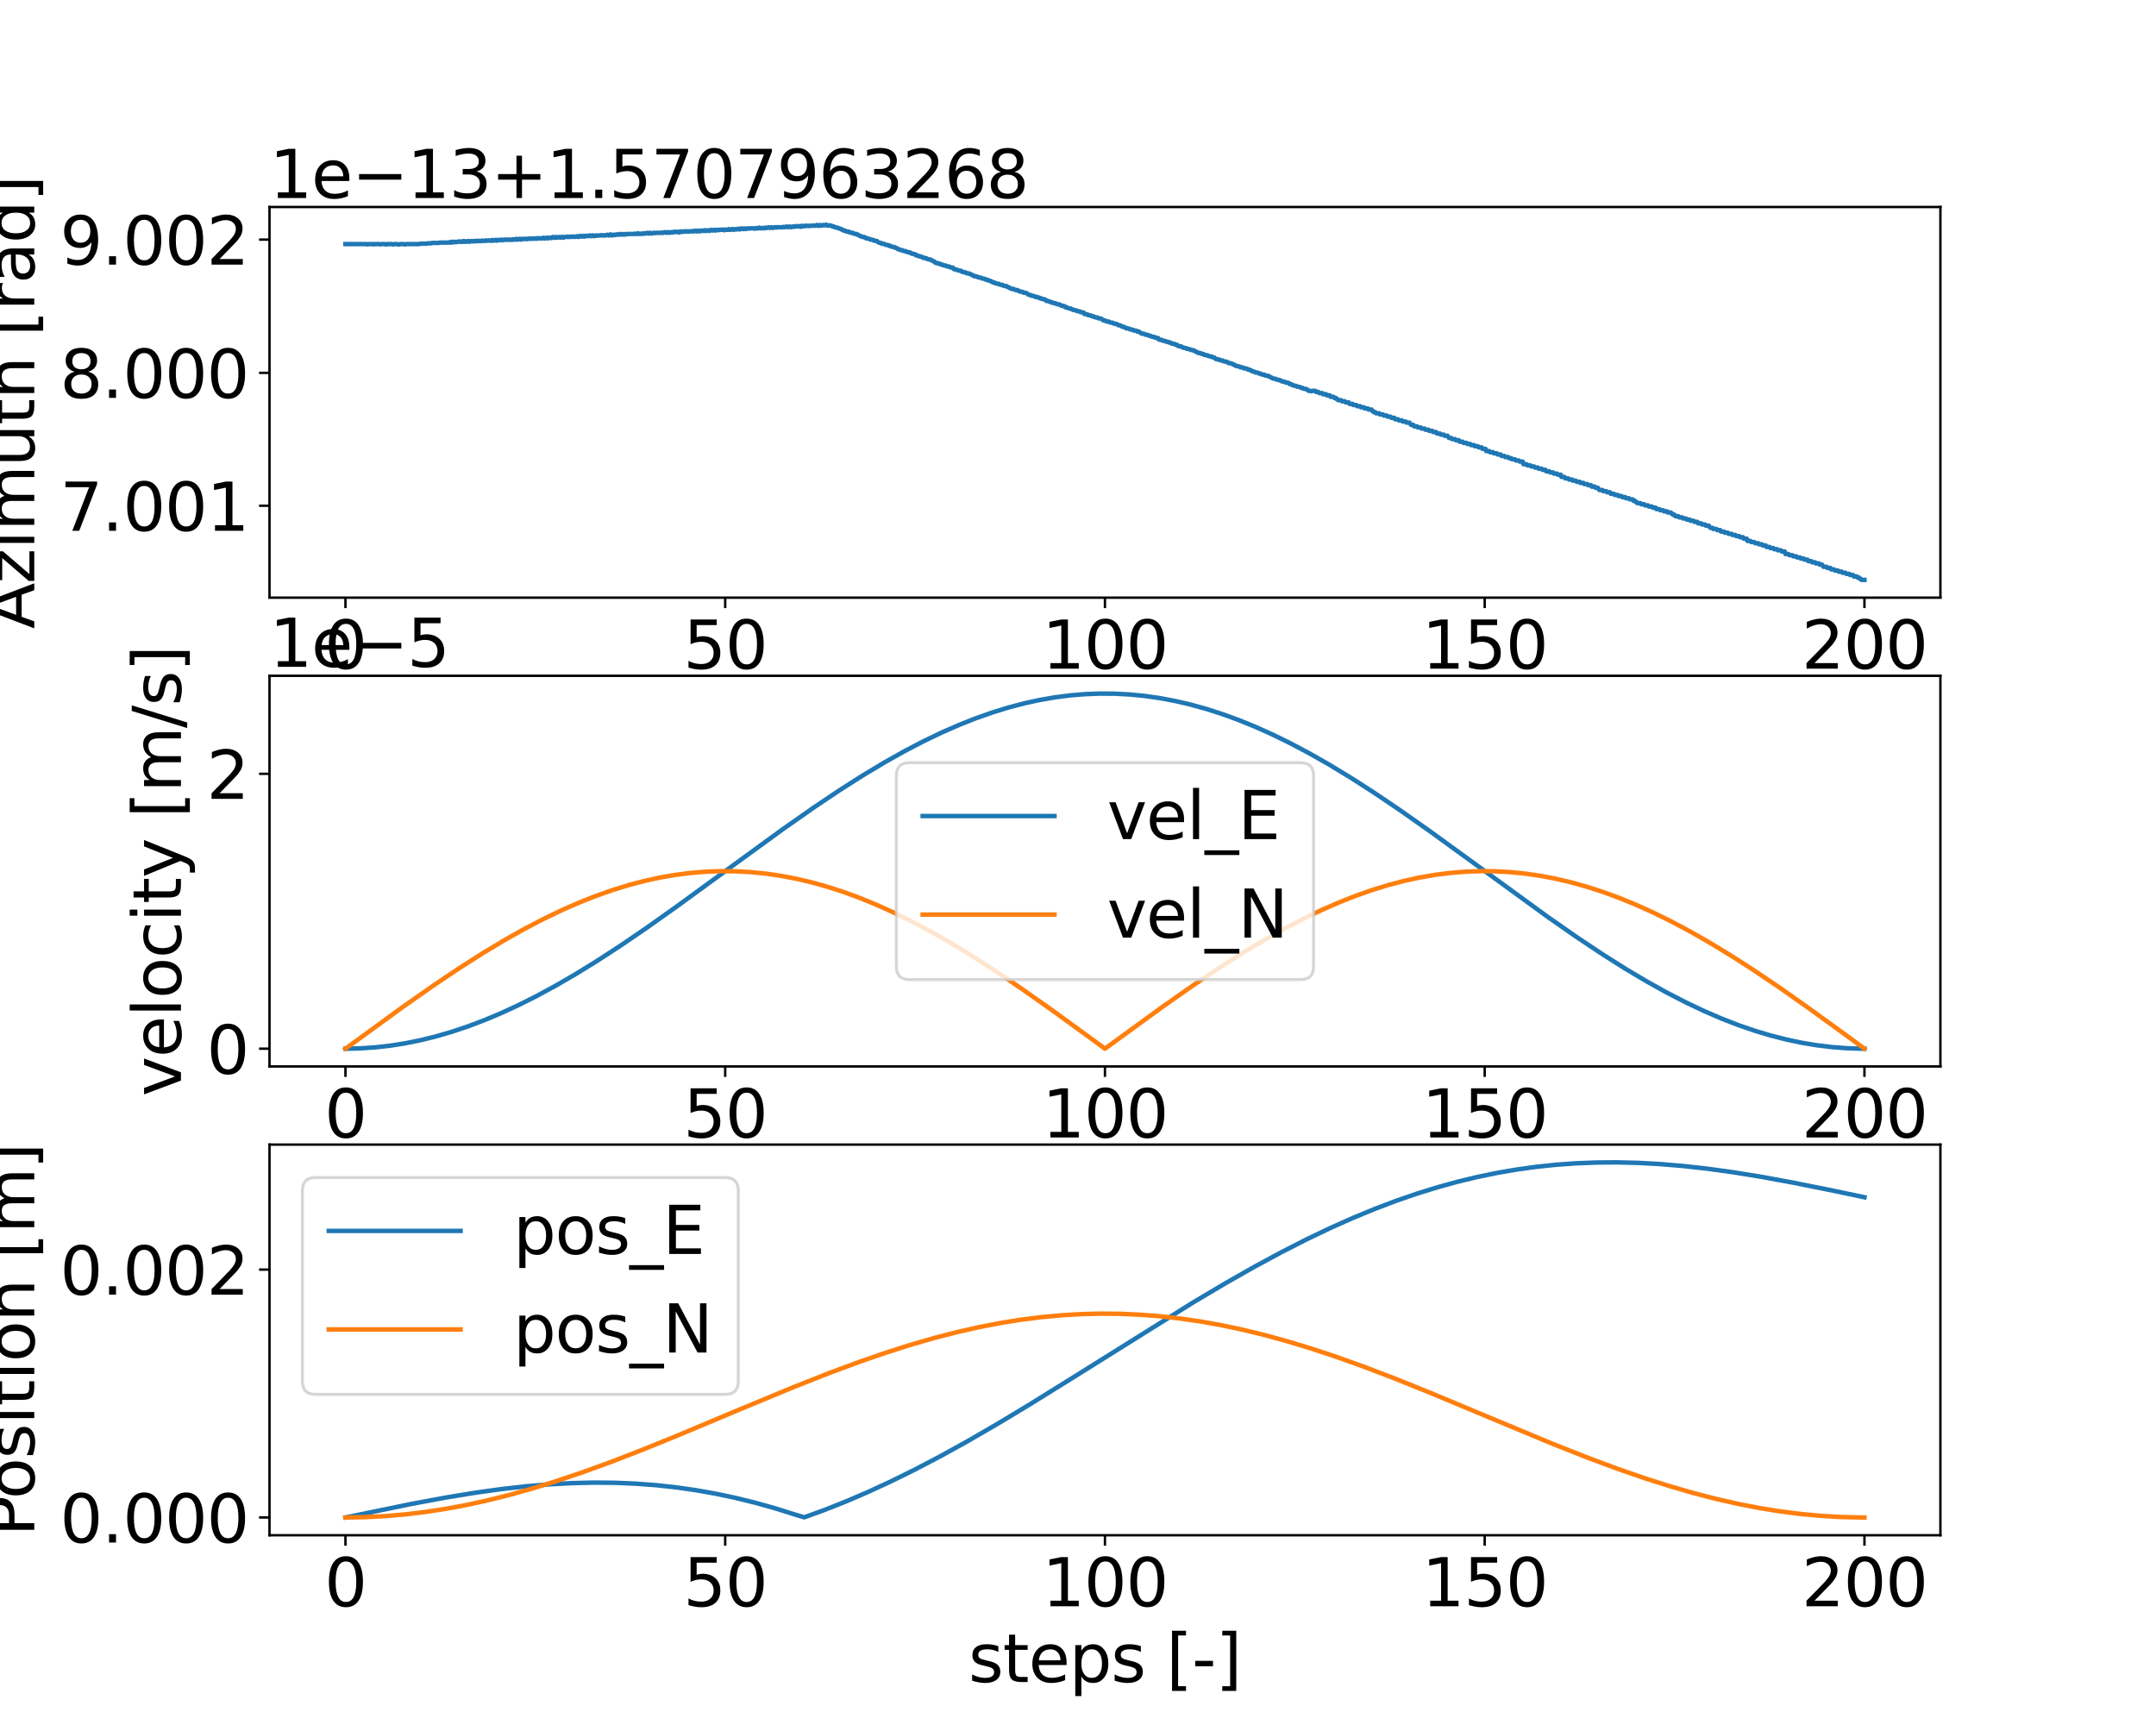 <?xml version="1.0" encoding="utf-8" standalone="no"?>
<!DOCTYPE svg PUBLIC "-//W3C//DTD SVG 1.1//EN"
  "http://www.w3.org/Graphics/SVG/1.1/DTD/svg11.dtd">
<svg height="576pt" version="1.1" viewBox="0 0 720 576" width="720pt" xmlns="http://www.w3.org/2000/svg" xmlns:xlink="http://www.w3.org/1999/xlink">
 <defs>
  <style type="text/css">*{stroke-linecap:butt;stroke-linejoin:round;}</style>
 </defs>
 <g id="figure_1">
  <g id="patch_1">
   <path d="M 0 576 
L 720 576 
L 720 0 
L 0 0 
z
" style="fill:#ffffff;"/>
  </g>
  <g id="axes_1">
   <g id="patch_2">
    <path d="M 90 199.567 
L 648 199.567 
L 648 69.12 
L 90 69.12 
z
" style="fill:#ffffff;"/>
   </g>
   <g id="matplotlib.axis_1">
    <g id="xtick_1">
     <g id="line2d_1">
      <defs>
       <path d="M 0 0 
L 0 3.5 
" id="mac307eb912" style="stroke:#000000;stroke-width:0.8;"/>
      </defs>
      <g>
       <use style="stroke:#000000;stroke-width:0.8;" x="115.364" xlink:href="#mac307eb912" y="199.567"/>
      </g>
     </g>
     <g id="text_1">
      <!-- 0 -->
      <g transform="translate(108.365 223.284)scale(0.22 -0.22)">
       <defs>
        <path d="M 2034 4250 
Q 1547 4250 1301 3770 
Q 1056 3291 1056 2328 
Q 1056 1369 1301 889 
Q 1547 409 2034 409 
Q 2525 409 2770 889 
Q 3016 1369 3016 2328 
Q 3016 3291 2770 3770 
Q 2525 4250 2034 4250 
z
M 2034 4750 
Q 2819 4750 3233 4129 
Q 3647 3509 3647 2328 
Q 3647 1150 3233 529 
Q 2819 -91 2034 -91 
Q 1250 -91 836 529 
Q 422 1150 422 2328 
Q 422 3509 836 4129 
Q 1250 4750 2034 4750 
z
" id="DejaVuSans-30" transform="scale(0.016)"/>
       </defs>
       <use xlink:href="#DejaVuSans-30"/>
      </g>
     </g>
    </g>
    <g id="xtick_2">
     <g id="line2d_2">
      <g>
       <use style="stroke:#000000;stroke-width:0.8;" x="242.182" xlink:href="#mac307eb912" y="199.567"/>
      </g>
     </g>
     <g id="text_2">
      <!-- 50 -->
      <g transform="translate(228.184 223.284)scale(0.22 -0.22)">
       <defs>
        <path d="M 691 4666 
L 3169 4666 
L 3169 4134 
L 1269 4134 
L 1269 2991 
Q 1406 3038 1543 3061 
Q 1681 3084 1819 3084 
Q 2600 3084 3056 2656 
Q 3513 2228 3513 1497 
Q 3513 744 3044 326 
Q 2575 -91 1722 -91 
Q 1428 -91 1123 -41 
Q 819 9 494 109 
L 494 744 
Q 775 591 1075 516 
Q 1375 441 1709 441 
Q 2250 441 2565 725 
Q 2881 1009 2881 1497 
Q 2881 1984 2565 2268 
Q 2250 2553 1709 2553 
Q 1456 2553 1204 2497 
Q 953 2441 691 2322 
L 691 4666 
z
" id="DejaVuSans-35" transform="scale(0.016)"/>
       </defs>
       <use xlink:href="#DejaVuSans-35"/>
       <use x="63.623" xlink:href="#DejaVuSans-30"/>
      </g>
     </g>
    </g>
    <g id="xtick_3">
     <g id="line2d_3">
      <g>
       <use style="stroke:#000000;stroke-width:0.8;" x="369" xlink:href="#mac307eb912" y="199.567"/>
      </g>
     </g>
     <g id="text_3">
      <!-- 100 -->
      <g transform="translate(348.004 223.284)scale(0.22 -0.22)">
       <defs>
        <path d="M 794 531 
L 1825 531 
L 1825 4091 
L 703 3866 
L 703 4441 
L 1819 4666 
L 2450 4666 
L 2450 531 
L 3481 531 
L 3481 0 
L 794 0 
L 794 531 
z
" id="DejaVuSans-31" transform="scale(0.016)"/>
       </defs>
       <use xlink:href="#DejaVuSans-31"/>
       <use x="63.623" xlink:href="#DejaVuSans-30"/>
       <use x="127.246" xlink:href="#DejaVuSans-30"/>
      </g>
     </g>
    </g>
    <g id="xtick_4">
     <g id="line2d_4">
      <g>
       <use style="stroke:#000000;stroke-width:0.8;" x="495.818" xlink:href="#mac307eb912" y="199.567"/>
      </g>
     </g>
     <g id="text_4">
      <!-- 150 -->
      <g transform="translate(474.822 223.284)scale(0.22 -0.22)">
       <use xlink:href="#DejaVuSans-31"/>
       <use x="63.623" xlink:href="#DejaVuSans-35"/>
       <use x="127.246" xlink:href="#DejaVuSans-30"/>
      </g>
     </g>
    </g>
    <g id="xtick_5">
     <g id="line2d_5">
      <g>
       <use style="stroke:#000000;stroke-width:0.8;" x="622.636" xlink:href="#mac307eb912" y="199.567"/>
      </g>
     </g>
     <g id="text_5">
      <!-- 200 -->
      <g transform="translate(601.64 223.284)scale(0.22 -0.22)">
       <defs>
        <path d="M 1228 531 
L 3431 531 
L 3431 0 
L 469 0 
L 469 531 
Q 828 903 1448 1529 
Q 2069 2156 2228 2338 
Q 2531 2678 2651 2914 
Q 2772 3150 2772 3378 
Q 2772 3750 2511 3984 
Q 2250 4219 1831 4219 
Q 1534 4219 1204 4116 
Q 875 4013 500 3803 
L 500 4441 
Q 881 4594 1212 4672 
Q 1544 4750 1819 4750 
Q 2544 4750 2975 4387 
Q 3406 4025 3406 3419 
Q 3406 3131 3298 2873 
Q 3191 2616 2906 2266 
Q 2828 2175 2409 1742 
Q 1991 1309 1228 531 
z
" id="DejaVuSans-32" transform="scale(0.016)"/>
       </defs>
       <use xlink:href="#DejaVuSans-32"/>
       <use x="63.623" xlink:href="#DejaVuSans-30"/>
       <use x="127.246" xlink:href="#DejaVuSans-30"/>
      </g>
     </g>
    </g>
   </g>
   <g id="matplotlib.axis_2">
    <g id="ytick_1">
     <g id="line2d_6">
      <defs>
       <path d="M 0 0 
L -3.5 0 
" id="m3c25e2ae88" style="stroke:#000000;stroke-width:0.8;"/>
      </defs>
      <g>
       <use style="stroke:#000000;stroke-width:0.8;" x="90" xlink:href="#m3c25e2ae88" y="168.875"/>
      </g>
     </g>
     <g id="text_6">
      <!-- 7.001 -->
      <g transform="translate(20.018 177.233)scale(0.22 -0.22)">
       <defs>
        <path d="M 525 4666 
L 3525 4666 
L 3525 4397 
L 1831 0 
L 1172 0 
L 2766 4134 
L 525 4134 
L 525 4666 
z
" id="DejaVuSans-37" transform="scale(0.016)"/>
        <path d="M 684 794 
L 1344 794 
L 1344 0 
L 684 0 
L 684 794 
z
" id="DejaVuSans-2e" transform="scale(0.016)"/>
       </defs>
       <use xlink:href="#DejaVuSans-37"/>
       <use x="63.623" xlink:href="#DejaVuSans-2e"/>
       <use x="95.41" xlink:href="#DejaVuSans-30"/>
       <use x="159.033" xlink:href="#DejaVuSans-30"/>
       <use x="222.656" xlink:href="#DejaVuSans-31"/>
      </g>
     </g>
    </g>
    <g id="ytick_2">
     <g id="line2d_7">
      <g>
       <use style="stroke:#000000;stroke-width:0.8;" x="90" xlink:href="#m3c25e2ae88" y="124.5"/>
      </g>
     </g>
     <g id="text_7">
      <!-- 8.000 -->
      <g transform="translate(20.018 132.858)scale(0.22 -0.22)">
       <defs>
        <path d="M 2034 2216 
Q 1584 2216 1326 1975 
Q 1069 1734 1069 1313 
Q 1069 891 1326 650 
Q 1584 409 2034 409 
Q 2484 409 2743 651 
Q 3003 894 3003 1313 
Q 3003 1734 2745 1975 
Q 2488 2216 2034 2216 
z
M 1403 2484 
Q 997 2584 770 2862 
Q 544 3141 544 3541 
Q 544 4100 942 4425 
Q 1341 4750 2034 4750 
Q 2731 4750 3128 4425 
Q 3525 4100 3525 3541 
Q 3525 3141 3298 2862 
Q 3072 2584 2669 2484 
Q 3125 2378 3379 2068 
Q 3634 1759 3634 1313 
Q 3634 634 3220 271 
Q 2806 -91 2034 -91 
Q 1263 -91 848 271 
Q 434 634 434 1313 
Q 434 1759 690 2068 
Q 947 2378 1403 2484 
z
M 1172 3481 
Q 1172 3119 1398 2916 
Q 1625 2713 2034 2713 
Q 2441 2713 2670 2916 
Q 2900 3119 2900 3481 
Q 2900 3844 2670 4047 
Q 2441 4250 2034 4250 
Q 1625 4250 1398 4047 
Q 1172 3844 1172 3481 
z
" id="DejaVuSans-38" transform="scale(0.016)"/>
       </defs>
       <use xlink:href="#DejaVuSans-38"/>
       <use x="63.623" xlink:href="#DejaVuSans-2e"/>
       <use x="95.41" xlink:href="#DejaVuSans-30"/>
       <use x="159.033" xlink:href="#DejaVuSans-30"/>
       <use x="222.656" xlink:href="#DejaVuSans-30"/>
      </g>
     </g>
    </g>
    <g id="ytick_3">
     <g id="line2d_8">
      <g>
       <use style="stroke:#000000;stroke-width:0.8;" x="90" xlink:href="#m3c25e2ae88" y="80"/>
      </g>
     </g>
     <g id="text_8">
      <!-- 9.002 -->
      <g transform="translate(20.018 88.358)scale(0.22 -0.22)">
       <defs>
        <path d="M 703 97 
L 703 672 
Q 941 559 1184 500 
Q 1428 441 1663 441 
Q 2288 441 2617 861 
Q 2947 1281 2994 2138 
Q 2813 1869 2534 1725 
Q 2256 1581 1919 1581 
Q 1219 1581 811 2004 
Q 403 2428 403 3163 
Q 403 3881 828 4315 
Q 1253 4750 1959 4750 
Q 2769 4750 3195 4129 
Q 3622 3509 3622 2328 
Q 3622 1225 3098 567 
Q 2575 -91 1691 -91 
Q 1453 -91 1209 -44 
Q 966 3 703 97 
z
M 1959 2075 
Q 2384 2075 2632 2365 
Q 2881 2656 2881 3163 
Q 2881 3666 2632 3958 
Q 2384 4250 1959 4250 
Q 1534 4250 1286 3958 
Q 1038 3666 1038 3163 
Q 1038 2656 1286 2365 
Q 1534 2075 1959 2075 
z
" id="DejaVuSans-39" transform="scale(0.016)"/>
       </defs>
       <use xlink:href="#DejaVuSans-39"/>
       <use x="63.623" xlink:href="#DejaVuSans-2e"/>
       <use x="95.41" xlink:href="#DejaVuSans-30"/>
       <use x="159.033" xlink:href="#DejaVuSans-30"/>
       <use x="222.656" xlink:href="#DejaVuSans-32"/>
      </g>
     </g>
    </g>
    <g id="text_9">
     <!-- Azimuth [rad] -->
     <g transform="translate(11.443 209.993)rotate(-90)scale(0.22 -0.22)">
      <defs>
       <path d="M 2188 4044 
L 1331 1722 
L 3047 1722 
L 2188 4044 
z
M 1831 4666 
L 2547 4666 
L 4325 0 
L 3669 0 
L 3244 1197 
L 1141 1197 
L 716 0 
L 50 0 
L 1831 4666 
z
" id="DejaVuSans-41" transform="scale(0.016)"/>
       <path d="M 353 3500 
L 3084 3500 
L 3084 2975 
L 922 459 
L 3084 459 
L 3084 0 
L 275 0 
L 275 525 
L 2438 3041 
L 353 3041 
L 353 3500 
z
" id="DejaVuSans-7a" transform="scale(0.016)"/>
       <path d="M 603 3500 
L 1178 3500 
L 1178 0 
L 603 0 
L 603 3500 
z
M 603 4863 
L 1178 4863 
L 1178 4134 
L 603 4134 
L 603 4863 
z
" id="DejaVuSans-69" transform="scale(0.016)"/>
       <path d="M 3328 2828 
Q 3544 3216 3844 3400 
Q 4144 3584 4550 3584 
Q 5097 3584 5394 3201 
Q 5691 2819 5691 2113 
L 5691 0 
L 5113 0 
L 5113 2094 
Q 5113 2597 4934 2840 
Q 4756 3084 4391 3084 
Q 3944 3084 3684 2787 
Q 3425 2491 3425 1978 
L 3425 0 
L 2847 0 
L 2847 2094 
Q 2847 2600 2669 2842 
Q 2491 3084 2119 3084 
Q 1678 3084 1418 2786 
Q 1159 2488 1159 1978 
L 1159 0 
L 581 0 
L 581 3500 
L 1159 3500 
L 1159 2956 
Q 1356 3278 1631 3431 
Q 1906 3584 2284 3584 
Q 2666 3584 2933 3390 
Q 3200 3197 3328 2828 
z
" id="DejaVuSans-6d" transform="scale(0.016)"/>
       <path d="M 544 1381 
L 544 3500 
L 1119 3500 
L 1119 1403 
Q 1119 906 1312 657 
Q 1506 409 1894 409 
Q 2359 409 2629 706 
Q 2900 1003 2900 1516 
L 2900 3500 
L 3475 3500 
L 3475 0 
L 2900 0 
L 2900 538 
Q 2691 219 2414 64 
Q 2138 -91 1772 -91 
Q 1169 -91 856 284 
Q 544 659 544 1381 
z
M 1991 3584 
L 1991 3584 
z
" id="DejaVuSans-75" transform="scale(0.016)"/>
       <path d="M 1172 4494 
L 1172 3500 
L 2356 3500 
L 2356 3053 
L 1172 3053 
L 1172 1153 
Q 1172 725 1289 603 
Q 1406 481 1766 481 
L 2356 481 
L 2356 0 
L 1766 0 
Q 1100 0 847 248 
Q 594 497 594 1153 
L 594 3053 
L 172 3053 
L 172 3500 
L 594 3500 
L 594 4494 
L 1172 4494 
z
" id="DejaVuSans-74" transform="scale(0.016)"/>
       <path d="M 3513 2113 
L 3513 0 
L 2938 0 
L 2938 2094 
Q 2938 2591 2744 2837 
Q 2550 3084 2163 3084 
Q 1697 3084 1428 2787 
Q 1159 2491 1159 1978 
L 1159 0 
L 581 0 
L 581 4863 
L 1159 4863 
L 1159 2956 
Q 1366 3272 1645 3428 
Q 1925 3584 2291 3584 
Q 2894 3584 3203 3211 
Q 3513 2838 3513 2113 
z
" id="DejaVuSans-68" transform="scale(0.016)"/>
       <path id="DejaVuSans-20" transform="scale(0.016)"/>
       <path d="M 550 4863 
L 1875 4863 
L 1875 4416 
L 1125 4416 
L 1125 -397 
L 1875 -397 
L 1875 -844 
L 550 -844 
L 550 4863 
z
" id="DejaVuSans-5b" transform="scale(0.016)"/>
       <path d="M 2631 2963 
Q 2534 3019 2420 3045 
Q 2306 3072 2169 3072 
Q 1681 3072 1420 2755 
Q 1159 2438 1159 1844 
L 1159 0 
L 581 0 
L 581 3500 
L 1159 3500 
L 1159 2956 
Q 1341 3275 1631 3429 
Q 1922 3584 2338 3584 
Q 2397 3584 2469 3576 
Q 2541 3569 2628 3553 
L 2631 2963 
z
" id="DejaVuSans-72" transform="scale(0.016)"/>
       <path d="M 2194 1759 
Q 1497 1759 1228 1600 
Q 959 1441 959 1056 
Q 959 750 1161 570 
Q 1363 391 1709 391 
Q 2188 391 2477 730 
Q 2766 1069 2766 1631 
L 2766 1759 
L 2194 1759 
z
M 3341 1997 
L 3341 0 
L 2766 0 
L 2766 531 
Q 2569 213 2275 61 
Q 1981 -91 1556 -91 
Q 1019 -91 701 211 
Q 384 513 384 1019 
Q 384 1609 779 1909 
Q 1175 2209 1959 2209 
L 2766 2209 
L 2766 2266 
Q 2766 2663 2505 2880 
Q 2244 3097 1772 3097 
Q 1472 3097 1187 3025 
Q 903 2953 641 2809 
L 641 3341 
Q 956 3463 1253 3523 
Q 1550 3584 1831 3584 
Q 2591 3584 2966 3190 
Q 3341 2797 3341 1997 
z
" id="DejaVuSans-61" transform="scale(0.016)"/>
       <path d="M 2906 2969 
L 2906 4863 
L 3481 4863 
L 3481 0 
L 2906 0 
L 2906 525 
Q 2725 213 2448 61 
Q 2172 -91 1784 -91 
Q 1150 -91 751 415 
Q 353 922 353 1747 
Q 353 2572 751 3078 
Q 1150 3584 1784 3584 
Q 2172 3584 2448 3432 
Q 2725 3281 2906 2969 
z
M 947 1747 
Q 947 1113 1208 752 
Q 1469 391 1925 391 
Q 2381 391 2643 752 
Q 2906 1113 2906 1747 
Q 2906 2381 2643 2742 
Q 2381 3103 1925 3103 
Q 1469 3103 1208 2742 
Q 947 2381 947 1747 
z
" id="DejaVuSans-64" transform="scale(0.016)"/>
       <path d="M 1947 4863 
L 1947 -844 
L 622 -844 
L 622 -397 
L 1369 -397 
L 1369 4416 
L 622 4416 
L 622 4863 
L 1947 4863 
z
" id="DejaVuSans-5d" transform="scale(0.016)"/>
      </defs>
      <use xlink:href="#DejaVuSans-41"/>
      <use x="68.408" xlink:href="#DejaVuSans-7a"/>
      <use x="120.898" xlink:href="#DejaVuSans-69"/>
      <use x="148.682" xlink:href="#DejaVuSans-6d"/>
      <use x="246.094" xlink:href="#DejaVuSans-75"/>
      <use x="309.473" xlink:href="#DejaVuSans-74"/>
      <use x="348.682" xlink:href="#DejaVuSans-68"/>
      <use x="412.061" xlink:href="#DejaVuSans-20"/>
      <use x="443.848" xlink:href="#DejaVuSans-5b"/>
      <use x="482.861" xlink:href="#DejaVuSans-72"/>
      <use x="523.975" xlink:href="#DejaVuSans-61"/>
      <use x="585.254" xlink:href="#DejaVuSans-64"/>
      <use x="648.73" xlink:href="#DejaVuSans-5d"/>
     </g>
    </g>
    <g id="text_10">
     <!-- 1e−13+1.5707963268 -->
     <g transform="translate(90 66.12)scale(0.22 -0.22)">
      <defs>
       <path d="M 3597 1894 
L 3597 1613 
L 953 1613 
Q 991 1019 1311 708 
Q 1631 397 2203 397 
Q 2534 397 2845 478 
Q 3156 559 3463 722 
L 3463 178 
Q 3153 47 2828 -22 
Q 2503 -91 2169 -91 
Q 1331 -91 842 396 
Q 353 884 353 1716 
Q 353 2575 817 3079 
Q 1281 3584 2069 3584 
Q 2775 3584 3186 3129 
Q 3597 2675 3597 1894 
z
M 3022 2063 
Q 3016 2534 2758 2815 
Q 2500 3097 2075 3097 
Q 1594 3097 1305 2825 
Q 1016 2553 972 2059 
L 3022 2063 
z
" id="DejaVuSans-65" transform="scale(0.016)"/>
       <path d="M 678 2272 
L 4684 2272 
L 4684 1741 
L 678 1741 
L 678 2272 
z
" id="DejaVuSans-2212" transform="scale(0.016)"/>
       <path d="M 2597 2516 
Q 3050 2419 3304 2112 
Q 3559 1806 3559 1356 
Q 3559 666 3084 287 
Q 2609 -91 1734 -91 
Q 1441 -91 1130 -33 
Q 819 25 488 141 
L 488 750 
Q 750 597 1062 519 
Q 1375 441 1716 441 
Q 2309 441 2620 675 
Q 2931 909 2931 1356 
Q 2931 1769 2642 2001 
Q 2353 2234 1838 2234 
L 1294 2234 
L 1294 2753 
L 1863 2753 
Q 2328 2753 2575 2939 
Q 2822 3125 2822 3475 
Q 2822 3834 2567 4026 
Q 2313 4219 1838 4219 
Q 1578 4219 1281 4162 
Q 984 4106 628 3988 
L 628 4550 
Q 988 4650 1302 4700 
Q 1616 4750 1894 4750 
Q 2613 4750 3031 4423 
Q 3450 4097 3450 3541 
Q 3450 3153 3228 2886 
Q 3006 2619 2597 2516 
z
" id="DejaVuSans-33" transform="scale(0.016)"/>
       <path d="M 2944 4013 
L 2944 2272 
L 4684 2272 
L 4684 1741 
L 2944 1741 
L 2944 0 
L 2419 0 
L 2419 1741 
L 678 1741 
L 678 2272 
L 2419 2272 
L 2419 4013 
L 2944 4013 
z
" id="DejaVuSans-2b" transform="scale(0.016)"/>
       <path d="M 2113 2584 
Q 1688 2584 1439 2293 
Q 1191 2003 1191 1497 
Q 1191 994 1439 701 
Q 1688 409 2113 409 
Q 2538 409 2786 701 
Q 3034 994 3034 1497 
Q 3034 2003 2786 2293 
Q 2538 2584 2113 2584 
z
M 3366 4563 
L 3366 3988 
Q 3128 4100 2886 4159 
Q 2644 4219 2406 4219 
Q 1781 4219 1451 3797 
Q 1122 3375 1075 2522 
Q 1259 2794 1537 2939 
Q 1816 3084 2150 3084 
Q 2853 3084 3261 2657 
Q 3669 2231 3669 1497 
Q 3669 778 3244 343 
Q 2819 -91 2113 -91 
Q 1303 -91 875 529 
Q 447 1150 447 2328 
Q 447 3434 972 4092 
Q 1497 4750 2381 4750 
Q 2619 4750 2861 4703 
Q 3103 4656 3366 4563 
z
" id="DejaVuSans-36" transform="scale(0.016)"/>
      </defs>
      <use xlink:href="#DejaVuSans-31"/>
      <use x="63.623" xlink:href="#DejaVuSans-65"/>
      <use x="125.146" xlink:href="#DejaVuSans-2212"/>
      <use x="208.936" xlink:href="#DejaVuSans-31"/>
      <use x="272.559" xlink:href="#DejaVuSans-33"/>
      <use x="336.182" xlink:href="#DejaVuSans-2b"/>
      <use x="419.971" xlink:href="#DejaVuSans-31"/>
      <use x="483.594" xlink:href="#DejaVuSans-2e"/>
      <use x="515.381" xlink:href="#DejaVuSans-35"/>
      <use x="579.004" xlink:href="#DejaVuSans-37"/>
      <use x="642.627" xlink:href="#DejaVuSans-30"/>
      <use x="706.25" xlink:href="#DejaVuSans-37"/>
      <use x="769.873" xlink:href="#DejaVuSans-39"/>
      <use x="833.496" xlink:href="#DejaVuSans-36"/>
      <use x="897.119" xlink:href="#DejaVuSans-33"/>
      <use x="960.742" xlink:href="#DejaVuSans-32"/>
      <use x="1024.365" xlink:href="#DejaVuSans-36"/>
      <use x="1087.988" xlink:href="#DejaVuSans-38"/>
     </g>
    </g>
   </g>
   <g id="line2d_9">
    <path clip-path="url(#p6e1ee03260)" d="M 115.364 81.5 
L 122.465 81.5 
L 122.719 81.625 
L 122.973 81.5 
L 124.495 81.5 
L 124.748 81.625 
L 125.002 81.5 
L 126.777 81.5 
L 127.031 81.625 
L 127.285 81.5 
L 128.553 81.5 
L 128.806 81.625 
L 129.06 81.625 
L 129.314 81.5 
L 130.835 81.5 
L 131.089 81.625 
L 131.343 81.625 
L 131.596 81.5 
L 132.611 81.5 
L 132.865 81.625 
L 133.372 81.625 
L 133.625 81.5 
L 134.894 81.5 
L 135.147 81.625 
L 135.401 81.625 
L 135.655 81.5 
L 139.966 81.5 
L 140.22 81.375 
L 142.503 81.375 
L 142.756 81.25 
L 144.025 81.25 
L 144.278 81.125 
L 146.561 81.125 
L 146.815 81 
L 149.858 81 
L 150.112 80.875 
L 150.365 81 
L 150.619 80.75 
L 150.873 81 
L 151.126 80.75 
L 151.38 80.875 
L 151.634 80.75 
L 151.887 80.875 
L 152.141 80.75 
L 152.395 80.875 
L 152.648 80.75 
L 152.902 80.75 
L 153.155 80.625 
L 153.409 80.75 
L 153.663 80.625 
L 153.916 80.75 
L 154.17 80.625 
L 154.424 80.75 
L 154.677 80.5 
L 154.931 80.75 
L 155.185 80.5 
L 155.692 80.75 
L 156.199 80.5 
L 156.453 80.5 
L 156.706 80.75 
L 157.214 80.5 
L 157.467 80.5 
L 157.721 80.625 
L 157.975 80.5 
L 158.482 80.5 
L 158.735 80.625 
L 159.243 80.375 
L 159.496 80.5 
L 160.004 80.5 
L 160.257 80.375 
L 160.511 80.5 
L 160.765 80.5 
L 161.018 80.375 
L 161.525 80.375 
L 161.779 80.5 
L 162.286 80.25 
L 162.54 80.375 
L 163.047 80.375 
L 163.301 80.25 
L 163.555 80.375 
L 164.062 80.375 
L 164.315 80.125 
L 164.569 80.375 
L 164.823 80.375 
L 165.33 80.125 
L 165.584 80.125 
L 165.837 80.375 
L 166.091 80.125 
L 166.598 80.125 
L 166.852 80.25 
L 167.359 80 
L 167.866 80.25 
L 168.374 80 
L 168.627 80 
L 168.881 80.125 
L 169.135 80 
L 169.642 80 
L 169.895 80.125 
L 170.149 80 
L 170.656 80 
L 170.91 80.125 
L 171.417 79.875 
L 171.671 80 
L 172.178 80 
L 172.432 79.75 
L 172.685 80 
L 172.939 80 
L 173.446 79.75 
L 173.7 79.75 
L 173.954 80 
L 174.461 79.75 
L 174.715 79.75 
L 174.968 79.875 
L 175.222 79.75 
L 175.729 79.75 
L 175.983 79.875 
L 176.49 79.625 
L 176.744 79.75 
L 177.251 79.75 
L 177.505 79.625 
L 177.758 79.625 
L 178.012 79.75 
L 178.265 79.625 
L 178.773 79.625 
L 179.026 79.75 
L 179.534 79.5 
L 179.787 79.625 
L 180.295 79.625 
L 180.548 79.5 
L 180.802 79.625 
L 181.055 79.625 
L 181.563 79.375 
L 181.816 79.625 
L 182.07 79.625 
L 182.577 79.375 
L 182.831 79.375 
L 183.085 79.625 
L 183.338 79.375 
L 183.845 79.375 
L 184.099 79.5 
L 184.353 79.375 
L 184.606 79.125 
L 184.86 79.375 
L 185.367 79.375 
L 185.621 79.125 
L 186.128 79.375 
L 186.635 79.125 
L 187.143 79.375 
L 187.396 79.125 
L 187.904 79.125 
L 188.157 79.375 
L 188.411 79.125 
L 189.425 79.125 
L 189.679 79 
L 189.933 79.125 
L 190.44 79.125 
L 190.694 79 
L 190.947 79 
L 191.201 79.125 
L 191.455 79 
L 191.962 79 
L 192.215 79.125 
L 192.723 78.875 
L 193.23 79.125 
L 193.484 79 
L 193.737 78.75 
L 194.245 79 
L 194.498 79 
L 194.752 78.75 
L 195.259 79 
L 195.513 78.75 
L 196.02 78.75 
L 196.274 78.875 
L 196.781 78.625 
L 197.288 78.875 
L 197.542 78.625 
L 198.049 78.625 
L 198.303 78.875 
L 198.81 78.625 
L 199.064 78.625 
L 199.317 78.75 
L 199.571 78.625 
L 200.585 78.625 
L 200.839 78.5 
L 201.093 78.625 
L 201.6 78.625 
L 201.854 78.5 
L 202.107 78.625 
L 202.361 78.625 
L 202.868 78.375 
L 203.375 78.625 
L 203.629 78.5 
L 203.883 78.25 
L 204.136 78.375 
L 204.39 78.625 
L 204.897 78.375 
L 205.151 78.375 
L 205.405 78.5 
L 205.912 78.25 
L 206.165 78.375 
L 206.419 78.375 
L 206.926 78.125 
L 207.434 78.375 
L 207.941 78.125 
L 208.448 78.375 
L 208.955 78.125 
L 209.209 78.125 
L 209.463 78.25 
L 209.716 78.125 
L 211.745 78.125 
L 211.999 78 
L 212.253 78.125 
L 212.76 78.125 
L 213.014 77.875 
L 213.521 78.125 
L 213.775 78.125 
L 214.028 78 
L 214.282 78 
L 214.535 78.125 
L 215.043 77.875 
L 215.296 78 
L 215.55 78 
L 216.057 77.75 
L 216.565 78 
L 216.818 77.75 
L 217.072 77.75 
L 217.579 78 
L 218.086 77.75 
L 218.34 77.75 
L 218.594 77.875 
L 218.847 77.75 
L 220.876 77.75 
L 221.13 77.625 
L 221.384 77.75 
L 221.637 77.75 
L 222.145 77.5 
L 222.652 77.75 
L 223.159 77.5 
L 223.666 77.75 
L 224.174 77.5 
L 224.427 77.5 
L 224.681 77.625 
L 225.188 77.375 
L 225.442 77.5 
L 225.695 77.5 
L 225.949 77.375 
L 226.203 77.375 
L 226.71 77.625 
L 227.217 77.25 
L 227.725 77.5 
L 228.232 77.25 
L 228.485 77.25 
L 228.739 77.375 
L 228.993 77.25 
L 229.5 77.25 
L 229.754 77.375 
L 230.007 77.25 
L 231.022 77.25 
L 231.275 77.125 
L 231.529 77.25 
L 231.783 77.25 
L 232.29 77 
L 232.544 77.25 
L 233.051 77.25 
L 233.305 77 
L 233.812 77.25 
L 234.319 77 
L 234.573 77 
L 234.826 77.125 
L 235.334 76.875 
L 235.587 77.125 
L 235.841 77.125 
L 236.348 76.875 
L 236.855 77.125 
L 237.363 76.75 
L 237.87 77 
L 238.377 76.75 
L 238.631 76.75 
L 238.885 77 
L 239.392 76.75 
L 239.645 76.75 
L 239.899 76.875 
L 240.153 76.75 
L 241.167 76.75 
L 241.421 76.625 
L 241.928 76.875 
L 242.435 76.625 
L 242.689 76.75 
L 243.196 76.75 
L 243.45 76.5 
L 243.957 76.75 
L 244.465 76.5 
L 244.718 76.5 
L 244.972 76.75 
L 245.479 76.5 
L 245.733 76.625 
L 245.986 76.625 
L 246.494 76.375 
L 247.001 76.625 
L 247.508 76.25 
L 248.015 76.5 
L 248.269 76.5 
L 248.523 76.25 
L 249.03 76.5 
L 249.537 76.25 
L 249.791 76.25 
L 250.045 76.375 
L 250.298 76.25 
L 251.82 76.25 
L 252.074 76.375 
L 252.581 76.125 
L 252.835 76.25 
L 253.342 76.25 
L 253.595 76 
L 254.103 76.25 
L 254.356 76.25 
L 254.61 76.125 
L 254.864 76.125 
L 255.117 76.25 
L 255.625 76 
L 255.878 76.125 
L 256.132 76.125 
L 256.639 75.875 
L 257.146 76.125 
L 257.654 75.875 
L 258.161 76.125 
L 258.668 75.875 
L 258.922 75.875 
L 259.175 76 
L 259.429 75.875 
L 261.458 75.875 
L 261.712 75.75 
L 261.965 75.875 
L 262.219 75.875 
L 262.726 75.625 
L 263.234 75.875 
L 263.741 75.625 
L 264.248 75.875 
L 264.755 75.625 
L 265.009 75.625 
L 265.263 75.75 
L 265.77 75.5 
L 266.024 75.625 
L 266.277 75.625 
L 266.531 75.5 
L 266.785 75.5 
L 267.292 75.75 
L 267.799 75.375 
L 268.306 75.625 
L 268.814 75.375 
L 269.067 75.375 
L 269.321 75.5 
L 269.575 75.375 
L 270.082 75.375 
L 270.335 75.5 
L 270.589 75.375 
L 271.604 75.375 
L 271.857 75.25 
L 272.111 75.375 
L 272.365 75.375 
L 272.872 75.125 
L 273.125 75.375 
L 273.633 75.375 
L 273.886 75.125 
L 274.394 75.375 
L 274.901 75.125 
L 275.155 75.125 
L 275.408 75.25 
L 275.915 75 
L 276.169 75.25 
L 276.423 75.25 
L 276.676 75.375 
L 276.93 75.25 
L 277.184 75.25 
L 277.437 75.375 
L 277.691 75.375 
L 277.945 75.625 
L 278.452 75.625 
L 278.705 75.875 
L 278.959 75.875 
L 279.213 76 
L 279.72 76 
L 279.974 76.25 
L 280.227 76.25 
L 280.481 76.375 
L 280.735 76.375 
L 281.242 76.75 
L 281.495 76.75 
L 281.749 77 
L 282.256 77 
L 282.51 77.25 
L 282.764 77.25 
L 283.017 77.375 
L 283.525 77.375 
L 283.778 77.625 
L 284.032 77.625 
L 284.285 77.75 
L 284.793 77.75 
L 285.046 78 
L 285.3 78 
L 285.554 78.125 
L 286.061 78.125 
L 286.315 78.375 
L 286.568 78.375 
L 287.075 78.75 
L 287.329 78.75 
L 287.583 79 
L 287.836 79 
L 288.09 79.125 
L 288.597 79.125 
L 288.851 79.375 
L 289.105 79.375 
L 289.358 79.625 
L 289.865 79.625 
L 290.119 79.75 
L 290.373 79.75 
L 290.626 80 
L 291.134 80 
L 291.387 80.125 
L 291.641 80.125 
L 291.895 80.375 
L 292.402 80.375 
L 292.655 80.5 
L 292.909 80.5 
L 293.416 81 
L 293.67 81 
L 293.924 81.125 
L 294.177 81.125 
L 294.431 81.375 
L 294.938 81.375 
L 295.192 81.5 
L 295.445 81.5 
L 295.699 81.75 
L 296.206 81.75 
L 296.46 81.875 
L 296.714 81.875 
L 296.967 82.125 
L 297.475 82.125 
L 297.728 82.375 
L 297.982 82.375 
L 298.235 82.5 
L 298.743 82.5 
L 298.996 82.75 
L 299.25 82.75 
L 299.504 82.875 
L 299.757 83.125 
L 300.011 83.125 
L 300.265 83.375 
L 300.518 83.375 
L 300.772 83.5 
L 301.279 83.5 
L 301.533 83.75 
L 301.786 83.75 
L 302.04 83.875 
L 302.547 83.875 
L 302.801 84.125 
L 303.055 84.125 
L 303.308 84.25 
L 303.815 84.25 
L 304.069 84.5 
L 304.323 84.5 
L 304.576 84.75 
L 305.084 84.75 
L 305.337 84.875 
L 305.591 84.875 
L 305.845 85.25 
L 306.352 85.25 
L 306.605 85.5 
L 306.859 85.5 
L 307.113 85.625 
L 307.62 85.625 
L 307.874 85.875 
L 308.127 85.875 
L 308.381 86.125 
L 308.888 86.125 
L 309.142 86.25 
L 309.395 86.25 
L 309.649 86.5 
L 309.903 86.5 
L 310.156 86.625 
L 310.664 86.625 
L 310.917 86.875 
L 311.171 86.875 
L 311.678 87.25 
L 311.932 87.25 
L 312.185 87.625 
L 312.439 87.625 
L 312.693 87.875 
L 313.2 87.875 
L 313.454 88 
L 313.707 88 
L 313.961 88.25 
L 314.468 88.25 
L 314.722 88.5 
L 314.975 88.5 
L 315.229 88.625 
L 315.736 88.625 
L 315.99 88.875 
L 316.244 88.875 
L 316.497 89 
L 317.005 89 
L 317.258 89.25 
L 317.512 89.25 
L 317.765 89.375 
L 318.273 89.375 
L 318.526 89.875 
L 318.78 89.875 
L 319.034 90 
L 319.541 90 
L 319.795 90.25 
L 320.048 90.25 
L 320.302 90.375 
L 320.809 90.375 
L 321.063 90.625 
L 321.316 90.625 
L 321.57 90.875 
L 322.077 90.875 
L 322.331 91 
L 322.585 91 
L 322.838 91.25 
L 323.345 91.25 
L 323.599 91.375 
L 323.853 91.375 
L 324.106 91.625 
L 324.36 91.625 
L 324.614 91.75 
L 324.867 92 
L 325.121 92 
L 325.375 92.25 
L 325.882 92.25 
L 326.135 92.375 
L 326.389 92.375 
L 326.643 92.625 
L 327.15 92.625 
L 327.404 92.75 
L 327.657 92.75 
L 327.911 93 
L 328.418 93 
L 328.672 93.125 
L 328.925 93.125 
L 329.179 93.375 
L 329.686 93.375 
L 329.94 93.625 
L 330.194 93.625 
L 330.447 93.75 
L 330.701 93.75 
L 331.208 94.125 
L 331.462 94.125 
L 331.715 94.375 
L 332.223 94.375 
L 332.476 94.625 
L 332.73 94.625 
L 332.984 94.75 
L 333.491 94.75 
L 333.745 95 
L 333.998 95 
L 334.252 95.125 
L 334.759 95.125 
L 335.013 95.375 
L 335.266 95.375 
L 335.52 95.5 
L 336.027 95.5 
L 336.281 95.75 
L 336.535 95.75 
L 337.042 96.125 
L 337.295 96.125 
L 337.549 96.375 
L 337.803 96.375 
L 338.056 96.5 
L 338.564 96.5 
L 338.817 96.75 
L 339.071 96.75 
L 339.325 96.875 
L 339.832 96.875 
L 340.085 97.125 
L 340.339 97.125 
L 340.593 97.375 
L 341.1 97.375 
L 341.354 97.5 
L 341.607 97.5 
L 341.861 97.75 
L 342.368 97.75 
L 342.622 97.875 
L 342.875 97.875 
L 343.383 98.375 
L 343.636 98.375 
L 343.89 98.5 
L 344.144 98.5 
L 344.397 98.75 
L 344.905 98.75 
L 345.158 98.875 
L 345.412 98.875 
L 345.665 99.125 
L 346.173 99.125 
L 346.426 99.25 
L 346.68 99.25 
L 346.934 99.5 
L 347.441 99.5 
L 347.695 99.75 
L 347.948 99.75 
L 348.202 99.875 
L 348.709 99.875 
L 348.963 100.125 
L 349.216 100.125 
L 349.47 100.5 
L 349.977 100.5 
L 350.231 100.625 
L 350.485 100.625 
L 350.738 100.875 
L 351.245 100.875 
L 351.499 101.125 
L 351.753 101.125 
L 352.006 101.25 
L 352.514 101.25 
L 352.767 101.5 
L 353.021 101.5 
L 353.275 101.625 
L 353.782 101.625 
L 354.035 101.875 
L 354.289 101.875 
L 354.543 102.125 
L 355.05 102.125 
L 355.304 102.25 
L 355.557 102.25 
L 355.811 102.625 
L 356.318 102.625 
L 356.572 102.875 
L 356.825 102.875 
L 357.079 103 
L 357.586 103 
L 357.84 103.25 
L 358.094 103.25 
L 358.347 103.5 
L 358.855 103.5 
L 359.108 103.625 
L 359.362 103.625 
L 359.615 103.875 
L 360.123 103.875 
L 360.376 104 
L 360.63 104 
L 360.884 104.25 
L 361.391 104.25 
L 361.645 104.375 
L 361.898 104.375 
L 362.152 104.875 
L 362.659 104.875 
L 362.913 105 
L 363.166 105 
L 363.42 105.25 
L 363.927 105.25 
L 364.181 105.375 
L 364.435 105.375 
L 364.688 105.625 
L 365.195 105.625 
L 365.449 105.875 
L 365.703 105.875 
L 365.956 106 
L 366.464 106 
L 366.717 106.25 
L 366.971 106.25 
L 367.225 106.375 
L 367.732 106.375 
L 368.493 107 
L 369 107 
L 369.254 107.25 
L 369.507 107.25 
L 369.761 107.375 
L 370.268 107.375 
L 370.522 107.625 
L 370.775 107.625 
L 371.029 107.75 
L 371.536 107.75 
L 371.79 108 
L 372.044 108 
L 372.297 108.125 
L 372.805 108.125 
L 373.058 108.375 
L 373.312 108.375 
L 373.565 108.625 
L 374.073 108.625 
L 374.326 108.75 
L 374.834 109.125 
L 375.341 109.125 
L 375.595 109.375 
L 375.848 109.375 
L 376.102 109.625 
L 376.609 109.625 
L 376.863 109.75 
L 377.116 109.75 
L 377.37 110 
L 377.877 110 
L 378.131 110.125 
L 378.385 110.125 
L 378.638 110.375 
L 379.145 110.375 
L 379.399 110.5 
L 379.653 110.5 
L 379.906 110.75 
L 380.414 110.75 
L 381.175 111.375 
L 381.682 111.375 
L 381.935 111.5 
L 382.189 111.5 
L 382.443 111.75 
L 382.95 111.75 
L 383.204 111.875 
L 383.457 111.875 
L 383.711 112.125 
L 384.218 112.125 
L 384.472 112.375 
L 384.725 112.375 
L 384.979 112.5 
L 385.486 112.5 
L 385.74 112.75 
L 385.994 112.75 
L 386.247 112.875 
L 386.755 112.875 
L 387.008 113.375 
L 387.262 113.375 
L 387.515 113.5 
L 388.023 113.5 
L 388.276 113.75 
L 388.53 113.75 
L 388.784 113.875 
L 389.291 113.875 
L 389.545 114.125 
L 389.798 114.125 
L 390.052 114.25 
L 390.559 114.25 
L 390.813 114.5 
L 391.066 114.5 
L 391.32 114.75 
L 391.827 114.75 
L 392.081 114.875 
L 392.335 114.875 
L 392.588 115.125 
L 393.095 115.125 
L 393.349 115.5 
L 393.603 115.5 
L 393.856 115.625 
L 394.364 115.625 
L 394.617 115.875 
L 394.871 115.875 
L 395.125 116.125 
L 395.632 116.125 
L 395.885 116.25 
L 396.139 116.25 
L 396.393 116.5 
L 396.9 116.5 
L 397.154 116.625 
L 397.407 116.625 
L 397.661 116.875 
L 398.168 116.875 
L 398.422 117 
L 398.675 117 
L 398.929 117.25 
L 399.183 117.25 
L 399.69 117.625 
L 399.944 117.625 
L 400.197 117.875 
L 400.705 117.875 
L 400.958 118 
L 401.212 118 
L 401.465 118.25 
L 401.973 118.25 
L 402.226 118.5 
L 402.48 118.5 
L 402.734 118.625 
L 403.241 118.625 
L 403.495 118.875 
L 403.748 118.875 
L 404.002 119 
L 404.509 119 
L 404.763 119.25 
L 405.016 119.25 
L 405.27 119.375 
L 405.524 119.375 
L 406.031 119.875 
L 406.285 119.875 
L 406.538 120 
L 407.045 120 
L 407.299 120.25 
L 407.553 120.25 
L 407.806 120.375 
L 408.314 120.375 
L 408.567 120.625 
L 408.821 120.625 
L 409.075 120.75 
L 409.582 120.75 
L 409.835 121 
L 410.089 121 
L 410.343 121.25 
L 410.85 121.25 
L 411.104 121.375 
L 411.357 121.375 
L 411.611 121.625 
L 411.865 121.625 
L 412.118 121.75 
L 412.372 122 
L 412.625 122 
L 412.879 122.25 
L 413.386 122.25 
L 413.64 122.375 
L 413.894 122.375 
L 414.147 122.625 
L 414.655 122.625 
L 414.908 122.75 
L 415.162 122.75 
L 415.415 123 
L 415.923 123 
L 416.176 123.125 
L 416.43 123.125 
L 416.684 123.375 
L 417.191 123.375 
L 417.445 123.625 
L 417.698 123.625 
L 417.952 123.75 
L 418.205 124 
L 418.459 124 
L 418.713 124.125 
L 418.966 124.125 
L 419.22 124.375 
L 419.727 124.375 
L 419.981 124.5 
L 420.235 124.5 
L 420.488 124.75 
L 420.995 124.75 
L 421.249 125 
L 421.503 125 
L 421.756 125.125 
L 422.264 125.125 
L 422.517 125.375 
L 422.771 125.375 
L 423.025 125.5 
L 423.532 125.5 
L 423.785 125.75 
L 424.039 125.75 
L 424.546 126.125 
L 424.8 126.125 
L 425.054 126.375 
L 425.307 126.375 
L 425.561 126.5 
L 426.068 126.5 
L 426.322 126.75 
L 426.575 126.75 
L 426.829 126.875 
L 427.336 126.875 
L 427.59 127.125 
L 427.844 127.125 
L 428.097 127.375 
L 428.605 127.375 
L 428.858 127.5 
L 429.112 127.5 
L 429.365 127.75 
L 429.873 127.75 
L 430.126 127.875 
L 430.38 127.875 
L 430.634 128.25 
L 431.141 128.25 
L 431.395 128.5 
L 431.648 128.5 
L 431.902 128.75 
L 432.409 128.75 
L 432.663 128.875 
L 432.916 128.875 
L 433.17 129.125 
L 433.677 129.125 
L 433.931 129.25 
L 434.185 129.25 
L 434.438 129.5 
L 434.945 129.5 
L 435.199 129.75 
L 435.453 129.75 
L 435.706 129.875 
L 436.214 129.875 
L 436.467 130.125 
L 436.721 130.125 
L 436.975 130.5 
L 437.482 130.5 
L 437.735 130.625 
L 437.989 130.625 
L 438.243 130.5 
L 439.257 130.5 
L 439.511 130.875 
L 440.272 130.875 
L 440.525 131.25 
L 441.54 131.25 
L 441.794 131.625 
L 442.808 131.625 
L 443.062 132 
L 444.076 132 
L 444.33 132.5 
L 445.345 132.5 
L 445.598 132.875 
L 446.105 132.875 
L 446.359 133.25 
L 446.613 133.25 
L 446.866 133.625 
L 447.881 133.625 
L 448.135 134 
L 449.149 134 
L 449.403 134.375 
L 450.417 134.375 
L 450.671 134.875 
L 451.685 134.875 
L 451.939 135.25 
L 452.954 135.25 
L 453.207 135.625 
L 454.222 135.625 
L 454.475 136 
L 455.49 136 
L 455.744 136.375 
L 456.758 136.375 
L 457.012 136.75 
L 458.026 136.75 
L 458.28 137.25 
L 458.534 137.25 
L 458.787 137.625 
L 459.295 137.625 
L 459.548 138 
L 460.563 138 
L 460.816 138.375 
L 461.831 138.375 
L 462.085 138.75 
L 463.099 138.75 
L 463.353 139.125 
L 464.367 139.125 
L 464.621 139.5 
L 465.635 139.5 
L 465.889 140 
L 466.904 140 
L 467.157 140.375 
L 468.172 140.375 
L 468.425 140.75 
L 469.44 140.75 
L 469.694 141.125 
L 470.708 141.125 
L 471.215 141.875 
L 471.976 141.875 
L 472.23 142.375 
L 473.245 142.375 
L 473.498 142.75 
L 474.513 142.75 
L 474.766 143.125 
L 475.781 143.125 
L 476.035 143.5 
L 477.049 143.5 
L 477.303 143.875 
L 478.317 143.875 
L 478.571 144.25 
L 479.585 144.25 
L 479.839 144.75 
L 480.854 144.75 
L 481.107 145.125 
L 482.122 145.125 
L 482.375 145.5 
L 483.39 145.5 
L 483.897 146.25 
L 484.658 146.25 
L 484.912 146.625 
L 485.926 146.625 
L 486.18 147 
L 487.195 147 
L 487.448 147.5 
L 488.463 147.5 
L 488.716 147.875 
L 489.731 147.875 
L 489.985 148.25 
L 490.999 148.25 
L 491.253 148.625 
L 492.267 148.625 
L 492.521 149 
L 493.535 149 
L 493.789 149.375 
L 494.804 149.375 
L 495.057 149.875 
L 496.072 149.875 
L 496.325 150.625 
L 497.34 150.625 
L 497.594 151 
L 498.608 151 
L 498.862 151.375 
L 499.876 151.375 
L 500.13 151.75 
L 501.145 151.75 
L 501.398 152.25 
L 502.413 152.25 
L 502.666 152.625 
L 503.681 152.625 
L 503.935 153 
L 504.695 153 
L 504.949 153.375 
L 505.964 153.375 
L 506.217 153.75 
L 507.232 153.75 
L 507.485 154.125 
L 508.5 154.125 
L 508.754 155 
L 509.768 155 
L 510.022 155.375 
L 511.036 155.375 
L 511.29 155.75 
L 512.305 155.75 
L 512.558 156.125 
L 513.573 156.125 
L 513.826 156.5 
L 514.841 156.5 
L 515.095 156.875 
L 516.109 156.875 
L 516.363 157.375 
L 517.377 157.375 
L 517.631 157.75 
L 518.645 157.75 
L 518.899 158.125 
L 519.914 158.125 
L 520.167 158.5 
L 521.182 158.5 
L 521.435 159.25 
L 522.45 159.25 
L 522.704 159.75 
L 523.718 159.75 
L 523.972 160.125 
L 524.986 160.125 
L 525.24 160.5 
L 526.255 160.5 
L 526.508 160.875 
L 527.523 160.875 
L 527.776 161.25 
L 528.791 161.25 
L 529.045 161.625 
L 530.059 161.625 
L 530.313 162 
L 531.327 162 
L 531.581 162.5 
L 532.595 162.5 
L 532.849 162.875 
L 533.61 162.875 
L 534.117 163.625 
L 535.132 163.625 
L 535.385 164 
L 536.4 164 
L 536.654 164.375 
L 537.668 164.375 
L 537.922 164.875 
L 538.936 164.875 
L 539.19 165.25 
L 540.205 165.25 
L 540.458 165.625 
L 541.473 165.625 
L 541.726 166 
L 542.741 166 
L 542.995 166.375 
L 544.009 166.375 
L 544.263 166.75 
L 545.277 166.75 
L 545.531 167.25 
L 546.038 167.25 
L 546.292 167.625 
L 546.545 167.625 
L 546.799 168 
L 547.814 168 
L 548.067 168.375 
L 549.082 168.375 
L 549.335 168.75 
L 550.35 168.75 
L 550.604 169.125 
L 551.618 169.125 
L 551.872 169.5 
L 552.886 169.5 
L 553.14 170 
L 554.155 170 
L 554.408 170.375 
L 555.423 170.375 
L 555.676 170.75 
L 556.691 170.75 
L 556.945 171.125 
L 557.959 171.125 
L 558.213 171.5 
L 558.466 171.5 
L 558.72 171.875 
L 559.227 171.875 
L 559.481 172.375 
L 560.495 172.375 
L 560.749 172.75 
L 561.764 172.75 
L 562.017 173.125 
L 563.032 173.125 
L 563.285 173.5 
L 564.3 173.5 
L 564.554 173.875 
L 565.568 173.875 
L 565.822 174.25 
L 566.836 174.25 
L 567.09 174.75 
L 568.105 174.75 
L 568.358 175.125 
L 569.373 175.125 
L 569.626 175.5 
L 570.641 175.5 
L 571.148 176.25 
L 571.909 176.25 
L 572.163 176.625 
L 573.177 176.625 
L 573.431 177 
L 574.445 177 
L 574.699 177.5 
L 575.714 177.5 
L 575.967 177.875 
L 576.982 177.875 
L 577.235 178.25 
L 578.25 178.25 
L 578.504 178.625 
L 579.518 178.625 
L 579.772 179 
L 580.786 179 
L 581.04 179.375 
L 582.055 179.375 
L 582.308 179.875 
L 583.323 179.875 
L 583.576 180.625 
L 584.591 180.625 
L 584.845 181 
L 585.859 181 
L 586.113 181.375 
L 587.127 181.375 
L 587.381 181.75 
L 588.395 181.75 
L 588.649 182.125 
L 589.664 182.125 
L 589.917 182.625 
L 590.932 182.625 
L 591.185 183 
L 592.2 183 
L 592.454 183.375 
L 593.468 183.375 
L 593.722 183.75 
L 594.736 183.75 
L 594.99 184.125 
L 596.005 184.125 
L 596.258 185 
L 597.273 185 
L 597.526 185.375 
L 598.541 185.375 
L 598.795 185.75 
L 599.809 185.75 
L 600.063 186.125 
L 601.077 186.125 
L 601.331 186.5 
L 602.345 186.5 
L 602.599 186.875 
L 603.614 186.875 
L 603.867 187.375 
L 604.882 187.375 
L 605.135 187.75 
L 606.15 187.75 
L 606.404 188.125 
L 607.418 188.125 
L 607.672 188.5 
L 608.433 188.5 
L 608.94 189.25 
L 609.955 189.25 
L 610.208 189.625 
L 611.223 189.625 
L 611.476 190.125 
L 612.491 190.125 
L 612.745 190.5 
L 613.759 190.5 
L 614.013 190.875 
L 615.027 190.875 
L 615.281 191.25 
L 616.295 191.25 
L 616.549 191.625 
L 617.564 191.625 
L 617.817 192 
L 618.832 192 
L 619.085 192.5 
L 620.1 192.5 
L 620.354 192.875 
L 620.861 192.875 
L 621.115 193.25 
L 621.368 193.25 
L 621.622 193.625 
L 622.636 193.625 
L 622.636 193.625 
" style="fill:none;stroke:#1f77b4;stroke-linecap:square;stroke-width:1.5;"/>
   </g>
   <g id="patch_3">
    <path d="M 90 199.5 
L 90 69.125 
" style="fill:none;stroke:#000000;stroke-linecap:square;stroke-linejoin:miter;stroke-width:0.8;"/>
   </g>
   <g id="patch_4">
    <path d="M 648 199.5 
L 648 69.125 
" style="fill:none;stroke:#000000;stroke-linecap:square;stroke-linejoin:miter;stroke-width:0.8;"/>
   </g>
   <g id="patch_5">
    <path d="M 90 199.567 
L 648 199.567 
" style="fill:none;stroke:#000000;stroke-linecap:square;stroke-linejoin:miter;stroke-width:0.8;"/>
   </g>
   <g id="patch_6">
    <path d="M 90 69.12 
L 648 69.12 
" style="fill:none;stroke:#000000;stroke-linecap:square;stroke-linejoin:miter;stroke-width:0.8;"/>
   </g>
  </g>
  <g id="axes_2">
   <g id="patch_7">
    <path d="M 90 356.104 
L 648 356.104 
L 648 225.656 
L 90 225.656 
z
" style="fill:#ffffff;"/>
   </g>
   <g id="matplotlib.axis_3">
    <g id="xtick_6">
     <g id="line2d_10">
      <g>
       <use style="stroke:#000000;stroke-width:0.8;" x="115.364" xlink:href="#mac307eb912" y="356.104"/>
      </g>
     </g>
     <g id="text_11">
      <!-- 0 -->
      <g transform="translate(108.365 379.82)scale(0.22 -0.22)">
       <use xlink:href="#DejaVuSans-30"/>
      </g>
     </g>
    </g>
    <g id="xtick_7">
     <g id="line2d_11">
      <g>
       <use style="stroke:#000000;stroke-width:0.8;" x="242.182" xlink:href="#mac307eb912" y="356.104"/>
      </g>
     </g>
     <g id="text_12">
      <!-- 50 -->
      <g transform="translate(228.184 379.82)scale(0.22 -0.22)">
       <use xlink:href="#DejaVuSans-35"/>
       <use x="63.623" xlink:href="#DejaVuSans-30"/>
      </g>
     </g>
    </g>
    <g id="xtick_8">
     <g id="line2d_12">
      <g>
       <use style="stroke:#000000;stroke-width:0.8;" x="369" xlink:href="#mac307eb912" y="356.104"/>
      </g>
     </g>
     <g id="text_13">
      <!-- 100 -->
      <g transform="translate(348.004 379.82)scale(0.22 -0.22)">
       <use xlink:href="#DejaVuSans-31"/>
       <use x="63.623" xlink:href="#DejaVuSans-30"/>
       <use x="127.246" xlink:href="#DejaVuSans-30"/>
      </g>
     </g>
    </g>
    <g id="xtick_9">
     <g id="line2d_13">
      <g>
       <use style="stroke:#000000;stroke-width:0.8;" x="495.818" xlink:href="#mac307eb912" y="356.104"/>
      </g>
     </g>
     <g id="text_14">
      <!-- 150 -->
      <g transform="translate(474.822 379.82)scale(0.22 -0.22)">
       <use xlink:href="#DejaVuSans-31"/>
       <use x="63.623" xlink:href="#DejaVuSans-35"/>
       <use x="127.246" xlink:href="#DejaVuSans-30"/>
      </g>
     </g>
    </g>
    <g id="xtick_10">
     <g id="line2d_14">
      <g>
       <use style="stroke:#000000;stroke-width:0.8;" x="622.636" xlink:href="#mac307eb912" y="356.104"/>
      </g>
     </g>
     <g id="text_15">
      <!-- 200 -->
      <g transform="translate(601.64 379.82)scale(0.22 -0.22)">
       <use xlink:href="#DejaVuSans-32"/>
       <use x="63.623" xlink:href="#DejaVuSans-30"/>
       <use x="127.246" xlink:href="#DejaVuSans-30"/>
      </g>
     </g>
    </g>
   </g>
   <g id="matplotlib.axis_4">
    <g id="ytick_4">
     <g id="line2d_15">
      <g>
       <use style="stroke:#000000;stroke-width:0.8;" x="90" xlink:href="#m3c25e2ae88" y="350.174"/>
      </g>
     </g>
     <g id="text_16">
      <!-- 0 -->
      <g transform="translate(69.002 358.532)scale(0.22 -0.22)">
       <use xlink:href="#DejaVuSans-30"/>
      </g>
     </g>
    </g>
    <g id="ytick_5">
     <g id="line2d_16">
      <g>
       <use style="stroke:#000000;stroke-width:0.8;" x="90" xlink:href="#m3c25e2ae88" y="258.382"/>
      </g>
     </g>
     <g id="text_17">
      <!-- 2 -->
      <g transform="translate(69.002 266.741)scale(0.22 -0.22)">
       <use xlink:href="#DejaVuSans-32"/>
      </g>
     </g>
    </g>
    <g id="text_18">
     <!-- velocity [m/s] -->
     <g transform="translate(60.427 366.103)rotate(-90)scale(0.22 -0.22)">
      <defs>
       <path d="M 191 3500 
L 800 3500 
L 1894 563 
L 2988 3500 
L 3597 3500 
L 2284 0 
L 1503 0 
L 191 3500 
z
" id="DejaVuSans-76" transform="scale(0.016)"/>
       <path d="M 603 4863 
L 1178 4863 
L 1178 0 
L 603 0 
L 603 4863 
z
" id="DejaVuSans-6c" transform="scale(0.016)"/>
       <path d="M 1959 3097 
Q 1497 3097 1228 2736 
Q 959 2375 959 1747 
Q 959 1119 1226 758 
Q 1494 397 1959 397 
Q 2419 397 2687 759 
Q 2956 1122 2956 1747 
Q 2956 2369 2687 2733 
Q 2419 3097 1959 3097 
z
M 1959 3584 
Q 2709 3584 3137 3096 
Q 3566 2609 3566 1747 
Q 3566 888 3137 398 
Q 2709 -91 1959 -91 
Q 1206 -91 779 398 
Q 353 888 353 1747 
Q 353 2609 779 3096 
Q 1206 3584 1959 3584 
z
" id="DejaVuSans-6f" transform="scale(0.016)"/>
       <path d="M 3122 3366 
L 3122 2828 
Q 2878 2963 2633 3030 
Q 2388 3097 2138 3097 
Q 1578 3097 1268 2742 
Q 959 2388 959 1747 
Q 959 1106 1268 751 
Q 1578 397 2138 397 
Q 2388 397 2633 464 
Q 2878 531 3122 666 
L 3122 134 
Q 2881 22 2623 -34 
Q 2366 -91 2075 -91 
Q 1284 -91 818 406 
Q 353 903 353 1747 
Q 353 2603 823 3093 
Q 1294 3584 2113 3584 
Q 2378 3584 2631 3529 
Q 2884 3475 3122 3366 
z
" id="DejaVuSans-63" transform="scale(0.016)"/>
       <path d="M 2059 -325 
Q 1816 -950 1584 -1140 
Q 1353 -1331 966 -1331 
L 506 -1331 
L 506 -850 
L 844 -850 
Q 1081 -850 1212 -737 
Q 1344 -625 1503 -206 
L 1606 56 
L 191 3500 
L 800 3500 
L 1894 763 
L 2988 3500 
L 3597 3500 
L 2059 -325 
z
" id="DejaVuSans-79" transform="scale(0.016)"/>
       <path d="M 1625 4666 
L 2156 4666 
L 531 -594 
L 0 -594 
L 1625 4666 
z
" id="DejaVuSans-2f" transform="scale(0.016)"/>
       <path d="M 2834 3397 
L 2834 2853 
Q 2591 2978 2328 3040 
Q 2066 3103 1784 3103 
Q 1356 3103 1142 2972 
Q 928 2841 928 2578 
Q 928 2378 1081 2264 
Q 1234 2150 1697 2047 
L 1894 2003 
Q 2506 1872 2764 1633 
Q 3022 1394 3022 966 
Q 3022 478 2636 193 
Q 2250 -91 1575 -91 
Q 1294 -91 989 -36 
Q 684 19 347 128 
L 347 722 
Q 666 556 975 473 
Q 1284 391 1588 391 
Q 1994 391 2212 530 
Q 2431 669 2431 922 
Q 2431 1156 2273 1281 
Q 2116 1406 1581 1522 
L 1381 1569 
Q 847 1681 609 1914 
Q 372 2147 372 2553 
Q 372 3047 722 3315 
Q 1072 3584 1716 3584 
Q 2034 3584 2315 3537 
Q 2597 3491 2834 3397 
z
" id="DejaVuSans-73" transform="scale(0.016)"/>
      </defs>
      <use xlink:href="#DejaVuSans-76"/>
      <use x="59.18" xlink:href="#DejaVuSans-65"/>
      <use x="120.703" xlink:href="#DejaVuSans-6c"/>
      <use x="148.486" xlink:href="#DejaVuSans-6f"/>
      <use x="209.668" xlink:href="#DejaVuSans-63"/>
      <use x="264.648" xlink:href="#DejaVuSans-69"/>
      <use x="292.432" xlink:href="#DejaVuSans-74"/>
      <use x="331.641" xlink:href="#DejaVuSans-79"/>
      <use x="390.82" xlink:href="#DejaVuSans-20"/>
      <use x="422.607" xlink:href="#DejaVuSans-5b"/>
      <use x="461.621" xlink:href="#DejaVuSans-6d"/>
      <use x="559.033" xlink:href="#DejaVuSans-2f"/>
      <use x="592.725" xlink:href="#DejaVuSans-73"/>
      <use x="644.824" xlink:href="#DejaVuSans-5d"/>
     </g>
    </g>
    <g id="text_19">
     <!-- 1e−5 -->
     <g transform="translate(90 222.656)scale(0.22 -0.22)">
      <use xlink:href="#DejaVuSans-31"/>
      <use x="63.623" xlink:href="#DejaVuSans-65"/>
      <use x="125.146" xlink:href="#DejaVuSans-2212"/>
      <use x="208.936" xlink:href="#DejaVuSans-35"/>
     </g>
    </g>
   </g>
   <g id="line2d_17">
    <path clip-path="url(#paa9c281665)" d="M 115.364 350.174 
L 120.183 350.069 
L 125.255 349.73 
L 130.328 349.158 
L 135.401 348.357 
L 140.474 347.329 
L 145.546 346.079 
L 150.873 344.531 
L 156.199 342.75 
L 161.779 340.642 
L 167.359 338.297 
L 173.193 335.603 
L 179.28 332.543 
L 185.621 329.104 
L 192.215 325.279 
L 199.317 320.903 
L 207.18 315.789 
L 215.804 309.91 
L 226.203 302.539 
L 241.167 291.625 
L 261.458 276.857 
L 271.857 269.573 
L 280.481 263.795 
L 288.344 258.795 
L 295.445 254.538 
L 302.04 250.837 
L 308.381 247.529 
L 314.468 244.605 
L 320.302 242.049 
L 325.882 239.843 
L 331.462 237.88 
L 336.788 236.243 
L 342.115 234.843 
L 347.187 233.737 
L 352.26 232.856 
L 357.333 232.204 
L 362.405 231.784 
L 367.478 231.596 
L 372.297 231.635 
L 377.37 231.904 
L 382.443 232.406 
L 387.515 233.138 
L 392.588 234.099 
L 397.661 235.283 
L 402.987 236.763 
L 408.314 238.478 
L 413.64 240.421 
L 419.22 242.692 
L 425.054 245.312 
L 431.141 248.299 
L 437.482 251.668 
L 444.076 255.428 
L 451.178 259.74 
L 458.787 264.627 
L 467.157 270.27 
L 477.049 277.219 
L 490.238 286.785 
L 516.87 306.166 
L 526.762 313.054 
L 535.385 318.79 
L 542.995 323.589 
L 550.096 327.808 
L 556.691 331.47 
L 563.032 334.736 
L 569.119 337.617 
L 574.953 340.129 
L 580.533 342.292 
L 585.859 344.128 
L 591.185 345.732 
L 596.512 347.097 
L 601.585 348.17 
L 606.657 349.017 
L 611.73 349.634 
L 616.803 350.019 
L 621.875 350.171 
L 622.636 350.174 
L 622.636 350.174 
" style="fill:none;stroke:#1f77b4;stroke-linecap:square;stroke-width:1.5;"/>
   </g>
   <g id="line2d_18">
    <path clip-path="url(#paa9c281665)" d="M 115.364 350.174 
L 134.64 336.151 
L 145.039 328.867 
L 153.663 323.089 
L 161.525 318.089 
L 168.627 313.832 
L 175.222 310.131 
L 181.563 306.823 
L 187.65 303.899 
L 193.484 301.343 
L 199.064 299.137 
L 204.644 297.175 
L 209.97 295.537 
L 215.296 294.137 
L 220.369 293.031 
L 225.442 292.15 
L 230.515 291.498 
L 235.587 291.078 
L 240.66 290.891 
L 245.479 290.929 
L 250.552 291.198 
L 255.625 291.7 
L 260.697 292.432 
L 265.77 293.393 
L 270.843 294.577 
L 276.169 296.057 
L 281.495 297.772 
L 286.822 299.715 
L 292.402 301.986 
L 298.235 304.606 
L 304.323 307.593 
L 310.664 310.962 
L 317.258 314.722 
L 324.36 319.034 
L 331.969 323.921 
L 340.339 329.564 
L 350.231 336.513 
L 363.42 346.079 
L 369 350.174 
L 388.276 336.151 
L 398.675 328.867 
L 407.299 323.089 
L 415.162 318.089 
L 422.264 313.832 
L 428.858 310.131 
L 435.199 306.823 
L 441.286 303.899 
L 447.12 301.343 
L 452.7 299.137 
L 458.28 297.175 
L 463.606 295.537 
L 468.933 294.137 
L 474.005 293.031 
L 479.078 292.15 
L 484.151 291.498 
L 489.224 291.078 
L 494.296 290.891 
L 499.115 290.929 
L 504.188 291.198 
L 509.261 291.7 
L 514.334 292.432 
L 519.406 293.393 
L 524.479 294.577 
L 529.805 296.057 
L 535.132 297.772 
L 540.458 299.715 
L 546.038 301.986 
L 551.872 304.606 
L 557.959 307.593 
L 564.3 310.962 
L 570.895 314.722 
L 577.996 319.034 
L 585.605 323.921 
L 593.975 329.564 
L 603.867 336.513 
L 617.056 346.079 
L 622.636 350.174 
L 622.636 350.174 
" style="fill:none;stroke:#ff7f0e;stroke-linecap:square;stroke-width:1.5;"/>
   </g>
   <g id="patch_8">
    <path d="M 90 356.104 
L 90 225.656 
" style="fill:none;stroke:#000000;stroke-linecap:square;stroke-linejoin:miter;stroke-width:0.8;"/>
   </g>
   <g id="patch_9">
    <path d="M 648 356.104 
L 648 225.656 
" style="fill:none;stroke:#000000;stroke-linecap:square;stroke-linejoin:miter;stroke-width:0.8;"/>
   </g>
   <g id="patch_10">
    <path d="M 90 356.104 
L 648 356.104 
" style="fill:none;stroke:#000000;stroke-linecap:square;stroke-linejoin:miter;stroke-width:0.8;"/>
   </g>
   <g id="patch_11">
    <path d="M 90 225.656 
L 648 225.656 
" style="fill:none;stroke:#000000;stroke-linecap:square;stroke-linejoin:miter;stroke-width:0.8;"/>
   </g>
   <g id="legend_1">
    <g id="patch_12">
     <path d="M 303.736 327.084 
L 434.264 327.084 
Q 438.664 327.084 438.664 322.684 
L 438.664 259.076 
Q 438.664 254.676 434.264 254.676 
L 303.736 254.676 
Q 299.336 254.676 299.336 259.076 
L 299.336 322.684 
Q 299.336 327.084 303.736 327.084 
z
" style="fill:#ffffff;opacity:0.8;stroke:#cccccc;stroke-linejoin:miter;"/>
    </g>
    <g id="line2d_19">
     <path d="M 308.136 272.493 
L 352.136 272.493 
" style="fill:none;stroke:#1f77b4;stroke-linecap:square;stroke-width:1.5;"/>
    </g>
    <g id="line2d_20"/>
    <g id="text_20">
     <!-- vel_E -->
     <g transform="translate(369.736 280.193)scale(0.22 -0.22)">
      <defs>
       <path d="M 3263 -1063 
L 3263 -1509 
L -63 -1509 
L -63 -1063 
L 3263 -1063 
z
" id="DejaVuSans-5f" transform="scale(0.016)"/>
       <path d="M 628 4666 
L 3578 4666 
L 3578 4134 
L 1259 4134 
L 1259 2753 
L 3481 2753 
L 3481 2222 
L 1259 2222 
L 1259 531 
L 3634 531 
L 3634 0 
L 628 0 
L 628 4666 
z
" id="DejaVuSans-45" transform="scale(0.016)"/>
      </defs>
      <use xlink:href="#DejaVuSans-76"/>
      <use x="59.18" xlink:href="#DejaVuSans-65"/>
      <use x="120.703" xlink:href="#DejaVuSans-6c"/>
      <use x="148.486" xlink:href="#DejaVuSans-5f"/>
      <use x="198.486" xlink:href="#DejaVuSans-45"/>
     </g>
    </g>
    <g id="line2d_21">
     <path d="M 308.136 305.397 
L 352.136 305.397 
" style="fill:none;stroke:#ff7f0e;stroke-linecap:square;stroke-width:1.5;"/>
    </g>
    <g id="line2d_22"/>
    <g id="text_21">
     <!-- vel_N -->
     <g transform="translate(369.736 313.097)scale(0.22 -0.22)">
      <defs>
       <path d="M 628 4666 
L 1478 4666 
L 3547 763 
L 3547 4666 
L 4159 4666 
L 4159 0 
L 3309 0 
L 1241 3903 
L 1241 0 
L 628 0 
L 628 4666 
z
" id="DejaVuSans-4e" transform="scale(0.016)"/>
      </defs>
      <use xlink:href="#DejaVuSans-76"/>
      <use x="59.18" xlink:href="#DejaVuSans-65"/>
      <use x="120.703" xlink:href="#DejaVuSans-6c"/>
      <use x="148.486" xlink:href="#DejaVuSans-5f"/>
      <use x="198.486" xlink:href="#DejaVuSans-4e"/>
     </g>
    </g>
   </g>
  </g>
  <g id="axes_3">
   <g id="patch_13">
    <path d="M 90 512.64 
L 648 512.64 
L 648 382.193 
L 90 382.193 
z
" style="fill:#ffffff;"/>
   </g>
   <g id="matplotlib.axis_5">
    <g id="xtick_11">
     <g id="line2d_23">
      <g>
       <use style="stroke:#000000;stroke-width:0.8;" x="115.364" xlink:href="#mac307eb912" y="512.64"/>
      </g>
     </g>
     <g id="text_22">
      <!-- 0 -->
      <g transform="translate(108.365 536.357)scale(0.22 -0.22)">
       <use xlink:href="#DejaVuSans-30"/>
      </g>
     </g>
    </g>
    <g id="xtick_12">
     <g id="line2d_24">
      <g>
       <use style="stroke:#000000;stroke-width:0.8;" x="242.182" xlink:href="#mac307eb912" y="512.64"/>
      </g>
     </g>
     <g id="text_23">
      <!-- 50 -->
      <g transform="translate(228.184 536.357)scale(0.22 -0.22)">
       <use xlink:href="#DejaVuSans-35"/>
       <use x="63.623" xlink:href="#DejaVuSans-30"/>
      </g>
     </g>
    </g>
    <g id="xtick_13">
     <g id="line2d_25">
      <g>
       <use style="stroke:#000000;stroke-width:0.8;" x="369" xlink:href="#mac307eb912" y="512.64"/>
      </g>
     </g>
     <g id="text_24">
      <!-- 100 -->
      <g transform="translate(348.004 536.357)scale(0.22 -0.22)">
       <use xlink:href="#DejaVuSans-31"/>
       <use x="63.623" xlink:href="#DejaVuSans-30"/>
       <use x="127.246" xlink:href="#DejaVuSans-30"/>
      </g>
     </g>
    </g>
    <g id="xtick_14">
     <g id="line2d_26">
      <g>
       <use style="stroke:#000000;stroke-width:0.8;" x="495.818" xlink:href="#mac307eb912" y="512.64"/>
      </g>
     </g>
     <g id="text_25">
      <!-- 150 -->
      <g transform="translate(474.822 536.357)scale(0.22 -0.22)">
       <use xlink:href="#DejaVuSans-31"/>
       <use x="63.623" xlink:href="#DejaVuSans-35"/>
       <use x="127.246" xlink:href="#DejaVuSans-30"/>
      </g>
     </g>
    </g>
    <g id="xtick_15">
     <g id="line2d_27">
      <g>
       <use style="stroke:#000000;stroke-width:0.8;" x="622.636" xlink:href="#mac307eb912" y="512.64"/>
      </g>
     </g>
     <g id="text_26">
      <!-- 200 -->
      <g transform="translate(601.64 536.357)scale(0.22 -0.22)">
       <use xlink:href="#DejaVuSans-32"/>
       <use x="63.623" xlink:href="#DejaVuSans-30"/>
       <use x="127.246" xlink:href="#DejaVuSans-30"/>
      </g>
     </g>
    </g>
    <g id="text_27">
     <!-- steps [-] -->
     <g transform="translate(323.427 561.648)scale(0.22 -0.22)">
      <defs>
       <path d="M 1159 525 
L 1159 -1331 
L 581 -1331 
L 581 3500 
L 1159 3500 
L 1159 2969 
Q 1341 3281 1617 3432 
Q 1894 3584 2278 3584 
Q 2916 3584 3314 3078 
Q 3713 2572 3713 1747 
Q 3713 922 3314 415 
Q 2916 -91 2278 -91 
Q 1894 -91 1617 61 
Q 1341 213 1159 525 
z
M 3116 1747 
Q 3116 2381 2855 2742 
Q 2594 3103 2138 3103 
Q 1681 3103 1420 2742 
Q 1159 2381 1159 1747 
Q 1159 1113 1420 752 
Q 1681 391 2138 391 
Q 2594 391 2855 752 
Q 3116 1113 3116 1747 
z
" id="DejaVuSans-70" transform="scale(0.016)"/>
       <path d="M 313 2009 
L 1997 2009 
L 1997 1497 
L 313 1497 
L 313 2009 
z
" id="DejaVuSans-2d" transform="scale(0.016)"/>
      </defs>
      <use xlink:href="#DejaVuSans-73"/>
      <use x="52.1" xlink:href="#DejaVuSans-74"/>
      <use x="91.309" xlink:href="#DejaVuSans-65"/>
      <use x="152.832" xlink:href="#DejaVuSans-70"/>
      <use x="216.309" xlink:href="#DejaVuSans-73"/>
      <use x="268.408" xlink:href="#DejaVuSans-20"/>
      <use x="300.195" xlink:href="#DejaVuSans-5b"/>
      <use x="339.209" xlink:href="#DejaVuSans-2d"/>
      <use x="375.293" xlink:href="#DejaVuSans-5d"/>
     </g>
    </g>
   </g>
   <g id="matplotlib.axis_6">
    <g id="ytick_6">
     <g id="line2d_28">
      <g>
       <use style="stroke:#000000;stroke-width:0.8;" x="90" xlink:href="#m3c25e2ae88" y="506.711"/>
      </g>
     </g>
     <g id="text_28">
      <!-- 0.000 -->
      <g transform="translate(20.018 515.069)scale(0.22 -0.22)">
       <use xlink:href="#DejaVuSans-30"/>
       <use x="63.623" xlink:href="#DejaVuSans-2e"/>
       <use x="95.41" xlink:href="#DejaVuSans-30"/>
       <use x="159.033" xlink:href="#DejaVuSans-30"/>
       <use x="222.656" xlink:href="#DejaVuSans-30"/>
      </g>
     </g>
    </g>
    <g id="ytick_7">
     <g id="line2d_29">
      <g>
       <use style="stroke:#000000;stroke-width:0.8;" x="90" xlink:href="#m3c25e2ae88" y="423.941"/>
      </g>
     </g>
     <g id="text_29">
      <!-- 0.002 -->
      <g transform="translate(20.018 432.299)scale(0.22 -0.22)">
       <use xlink:href="#DejaVuSans-30"/>
       <use x="63.623" xlink:href="#DejaVuSans-2e"/>
       <use x="95.41" xlink:href="#DejaVuSans-30"/>
       <use x="159.033" xlink:href="#DejaVuSans-30"/>
       <use x="222.656" xlink:href="#DejaVuSans-32"/>
      </g>
     </g>
    </g>
    <g id="text_30">
     <!-- Position [m] -->
     <g transform="translate(11.443 513.031)rotate(-90)scale(0.22 -0.22)">
      <defs>
       <path d="M 1259 4147 
L 1259 2394 
L 2053 2394 
Q 2494 2394 2734 2622 
Q 2975 2850 2975 3272 
Q 2975 3691 2734 3919 
Q 2494 4147 2053 4147 
L 1259 4147 
z
M 628 4666 
L 2053 4666 
Q 2838 4666 3239 4311 
Q 3641 3956 3641 3272 
Q 3641 2581 3239 2228 
Q 2838 1875 2053 1875 
L 1259 1875 
L 1259 0 
L 628 0 
L 628 4666 
z
" id="DejaVuSans-50" transform="scale(0.016)"/>
       <path d="M 3513 2113 
L 3513 0 
L 2938 0 
L 2938 2094 
Q 2938 2591 2744 2837 
Q 2550 3084 2163 3084 
Q 1697 3084 1428 2787 
Q 1159 2491 1159 1978 
L 1159 0 
L 581 0 
L 581 3500 
L 1159 3500 
L 1159 2956 
Q 1366 3272 1645 3428 
Q 1925 3584 2291 3584 
Q 2894 3584 3203 3211 
Q 3513 2838 3513 2113 
z
" id="DejaVuSans-6e" transform="scale(0.016)"/>
      </defs>
      <use xlink:href="#DejaVuSans-50"/>
      <use x="56.678" xlink:href="#DejaVuSans-6f"/>
      <use x="117.859" xlink:href="#DejaVuSans-73"/>
      <use x="169.959" xlink:href="#DejaVuSans-69"/>
      <use x="197.742" xlink:href="#DejaVuSans-74"/>
      <use x="236.951" xlink:href="#DejaVuSans-69"/>
      <use x="264.734" xlink:href="#DejaVuSans-6f"/>
      <use x="325.916" xlink:href="#DejaVuSans-6e"/>
      <use x="389.295" xlink:href="#DejaVuSans-20"/>
      <use x="421.082" xlink:href="#DejaVuSans-5b"/>
      <use x="460.096" xlink:href="#DejaVuSans-6d"/>
      <use x="557.508" xlink:href="#DejaVuSans-5d"/>
     </g>
    </g>
   </g>
   <g id="line2d_30">
    <path clip-path="url(#paecbc720b4)" d="M 115.364 506.711 
L 137.176 502.224 
L 148.844 500.054 
L 158.735 498.435 
L 167.613 497.202 
L 175.983 496.267 
L 183.845 495.614 
L 191.201 495.223 
L 198.303 495.061 
L 205.405 495.124 
L 212.253 495.409 
L 219.101 495.922 
L 225.695 496.638 
L 232.29 497.576 
L 238.885 498.739 
L 245.479 500.129 
L 252.074 501.746 
L 258.668 503.589 
L 265.516 505.737 
L 268.56 506.654 
L 275.408 504.169 
L 282.51 501.355 
L 289.865 498.197 
L 297.475 494.684 
L 305.337 490.808 
L 313.707 486.431 
L 322.585 481.537 
L 332.476 475.822 
L 343.636 469.109 
L 357.84 460.287 
L 398.422 434.911 
L 409.582 428.292 
L 419.22 422.824 
L 428.097 418.037 
L 436.467 413.775 
L 444.33 410.017 
L 451.939 406.628 
L 459.295 403.596 
L 466.396 400.911 
L 473.245 398.554 
L 480.093 396.432 
L 486.687 394.615 
L 493.282 393.025 
L 499.876 391.661 
L 506.471 390.523 
L 513.065 389.611 
L 519.66 388.921 
L 526.255 388.447 
L 533.103 388.179 
L 539.951 388.13 
L 547.053 388.3 
L 554.408 388.699 
L 562.017 389.334 
L 570.134 390.238 
L 578.757 391.425 
L 588.142 392.945 
L 598.795 394.897 
L 612.491 397.65 
L 622.636 399.778 
L 622.636 399.778 
" style="fill:none;stroke:#1f77b4;stroke-linecap:square;stroke-width:1.5;"/>
   </g>
   <g id="line2d_31">
    <path clip-path="url(#paecbc720b4)" d="M 115.364 506.711 
L 121.958 506.597 
L 128.553 506.257 
L 135.147 505.694 
L 141.742 504.91 
L 148.59 503.869 
L 155.438 502.603 
L 162.54 501.063 
L 169.895 499.237 
L 177.505 497.116 
L 185.621 494.616 
L 194.245 491.716 
L 203.629 488.316 
L 214.028 484.303 
L 226.456 479.261 
L 247.255 470.536 
L 265.516 462.971 
L 277.184 458.374 
L 287.075 454.706 
L 295.953 451.642 
L 304.323 448.986 
L 312.185 446.721 
L 319.795 444.763 
L 327.15 443.107 
L 334.252 441.739 
L 341.1 440.647 
L 347.948 439.786 
L 354.543 439.179 
L 361.137 438.796 
L 367.732 438.639 
L 374.326 438.709 
L 380.921 439.005 
L 387.515 439.526 
L 394.11 440.268 
L 400.958 441.267 
L 407.806 442.492 
L 414.908 443.991 
L 422.264 445.778 
L 429.873 447.86 
L 437.735 450.244 
L 446.105 453.014 
L 455.236 456.275 
L 465.382 460.143 
L 477.303 464.935 
L 494.55 472.138 
L 518.138 481.963 
L 530.059 486.68 
L 540.205 490.458 
L 549.335 493.619 
L 557.705 496.283 
L 565.568 498.555 
L 573.177 500.521 
L 580.533 502.186 
L 587.635 503.562 
L 594.483 504.662 
L 601.331 505.532 
L 607.925 506.147 
L 614.52 506.539 
L 621.115 506.705 
L 622.636 506.711 
L 622.636 506.711 
" style="fill:none;stroke:#ff7f0e;stroke-linecap:square;stroke-width:1.5;"/>
   </g>
   <g id="patch_14">
    <path d="M 90 512.64 
L 90 382.193 
" style="fill:none;stroke:#000000;stroke-linecap:square;stroke-linejoin:miter;stroke-width:0.8;"/>
   </g>
   <g id="patch_15">
    <path d="M 648 512.64 
L 648 382.193 
" style="fill:none;stroke:#000000;stroke-linecap:square;stroke-linejoin:miter;stroke-width:0.8;"/>
   </g>
   <g id="patch_16">
    <path d="M 90 512.64 
L 648 512.64 
" style="fill:none;stroke:#000000;stroke-linecap:square;stroke-linejoin:miter;stroke-width:0.8;"/>
   </g>
   <g id="patch_17">
    <path d="M 90 382.193 
L 648 382.193 
" style="fill:none;stroke:#000000;stroke-linecap:square;stroke-linejoin:miter;stroke-width:0.8;"/>
   </g>
   <g id="legend_2">
    <g id="patch_18">
     <path d="M 105.4 465.6 
L 242.147 465.6 
Q 246.547 465.6 246.547 461.2 
L 246.547 397.593 
Q 246.547 393.193 242.147 393.193 
L 105.4 393.193 
Q 101 393.193 101 397.593 
L 101 461.2 
Q 101 465.6 105.4 465.6 
z
" style="fill:#ffffff;opacity:0.8;stroke:#cccccc;stroke-linejoin:miter;"/>
    </g>
    <g id="line2d_32">
     <path d="M 109.8 411.01 
L 153.8 411.01 
" style="fill:none;stroke:#1f77b4;stroke-linecap:square;stroke-width:1.5;"/>
    </g>
    <g id="line2d_33"/>
    <g id="text_31">
     <!-- pos_E -->
     <g transform="translate(171.4 418.71)scale(0.22 -0.22)">
      <use xlink:href="#DejaVuSans-70"/>
      <use x="63.477" xlink:href="#DejaVuSans-6f"/>
      <use x="124.658" xlink:href="#DejaVuSans-73"/>
      <use x="176.758" xlink:href="#DejaVuSans-5f"/>
      <use x="226.758" xlink:href="#DejaVuSans-45"/>
     </g>
    </g>
    <g id="line2d_34">
     <path d="M 109.8 443.913 
L 153.8 443.913 
" style="fill:none;stroke:#ff7f0e;stroke-linecap:square;stroke-width:1.5;"/>
    </g>
    <g id="line2d_35"/>
    <g id="text_32">
     <!-- pos_N -->
     <g transform="translate(171.4 451.613)scale(0.22 -0.22)">
      <use xlink:href="#DejaVuSans-70"/>
      <use x="63.477" xlink:href="#DejaVuSans-6f"/>
      <use x="124.658" xlink:href="#DejaVuSans-73"/>
      <use x="176.758" xlink:href="#DejaVuSans-5f"/>
      <use x="226.758" xlink:href="#DejaVuSans-4e"/>
     </g>
    </g>
   </g>
  </g>
 </g>
 <defs>
  <clipPath id="p6e1ee03260">
   <rect height="130.447" width="558" x="90" y="69.12"/>
  </clipPath>
  <clipPath id="paa9c281665">
   <rect height="130.447" width="558" x="90" y="225.656"/>
  </clipPath>
  <clipPath id="paecbc720b4">
   <rect height="130.447" width="558" x="90" y="382.193"/>
  </clipPath>
 </defs>
</svg>
